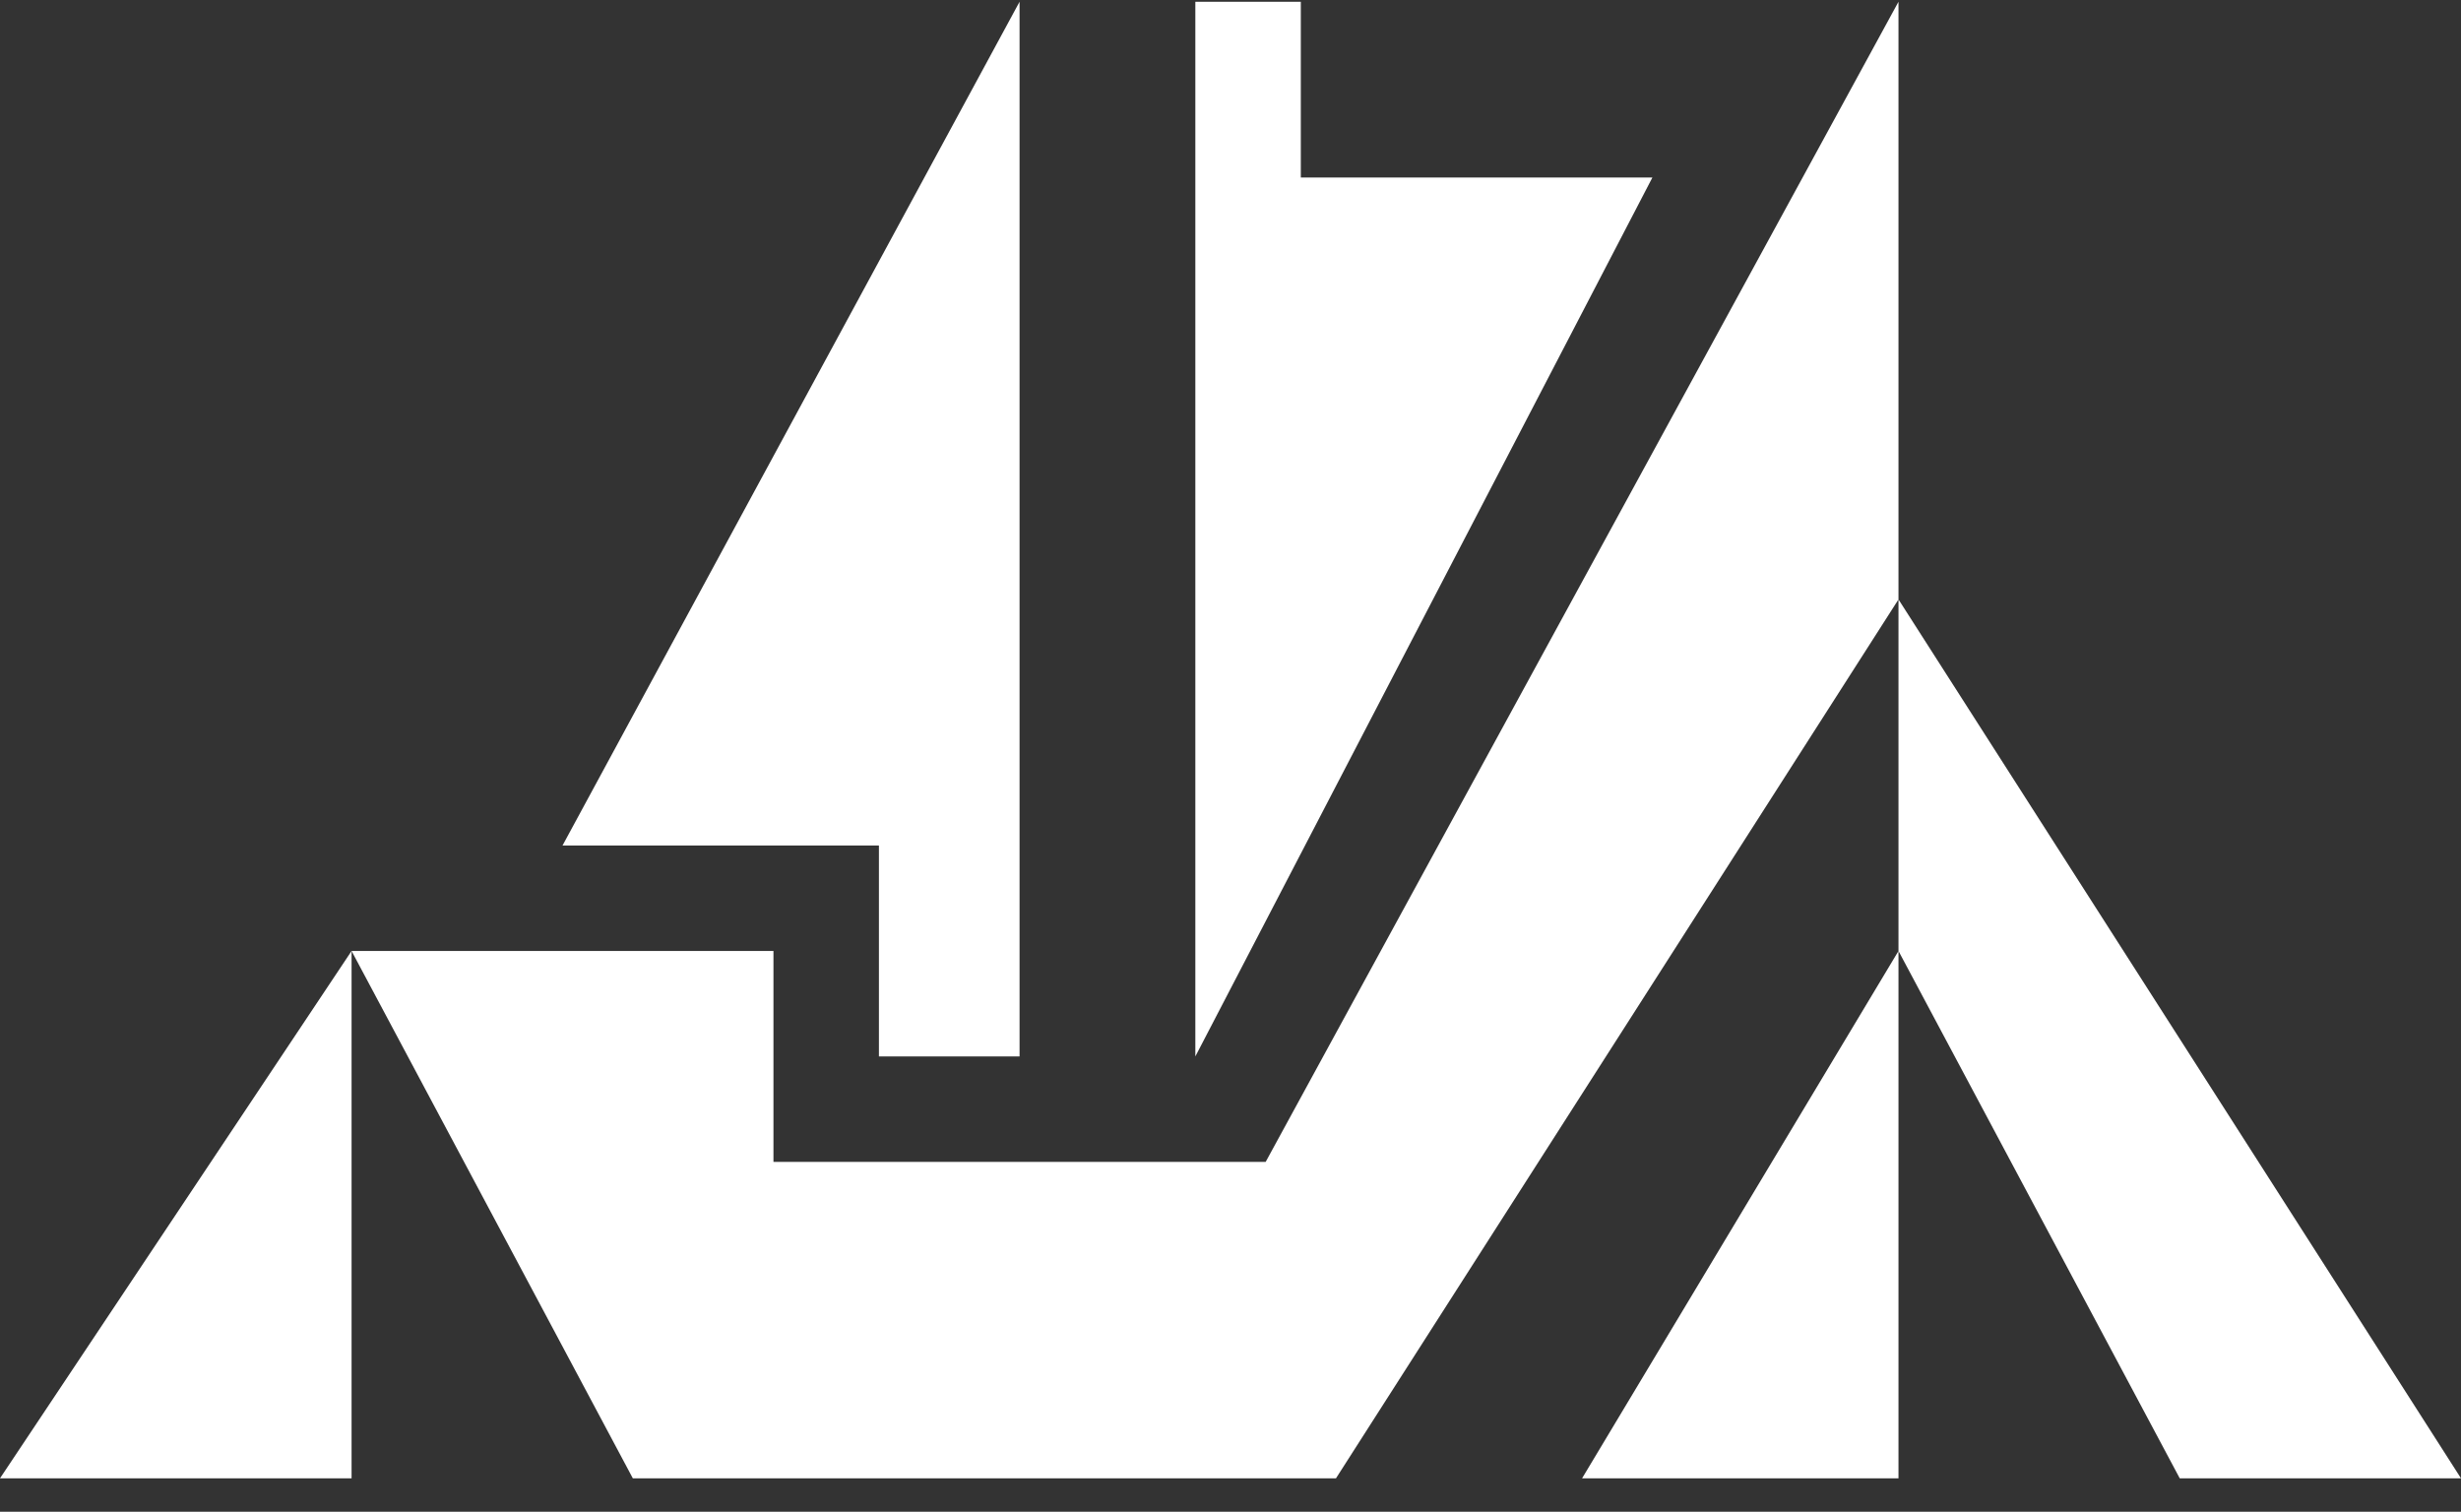 <svg width="70" height="43" viewBox="0 0 70 43" fill="none" xmlns="http://www.w3.org/2000/svg">
<rect x="0" y="0" width="70" height="43" fill="#333333" stroke="none"/>
<path d="M29 0.05L16 24.05H25V30.05H29V0.05Z" fill="white"/>
<path d="M34 0.05V30.05L47 5.05H37V0.05H34Z" fill="white"/>
<path d="M54 0.05L36 33.05H22V27.05H10L0 42.05H10V27.05L18 42.05H38L54 17.05V27.05L45 42.05H54V27.05L62 42.05H70L54 17.05V0.05Z" fill="white"/>
</svg>
